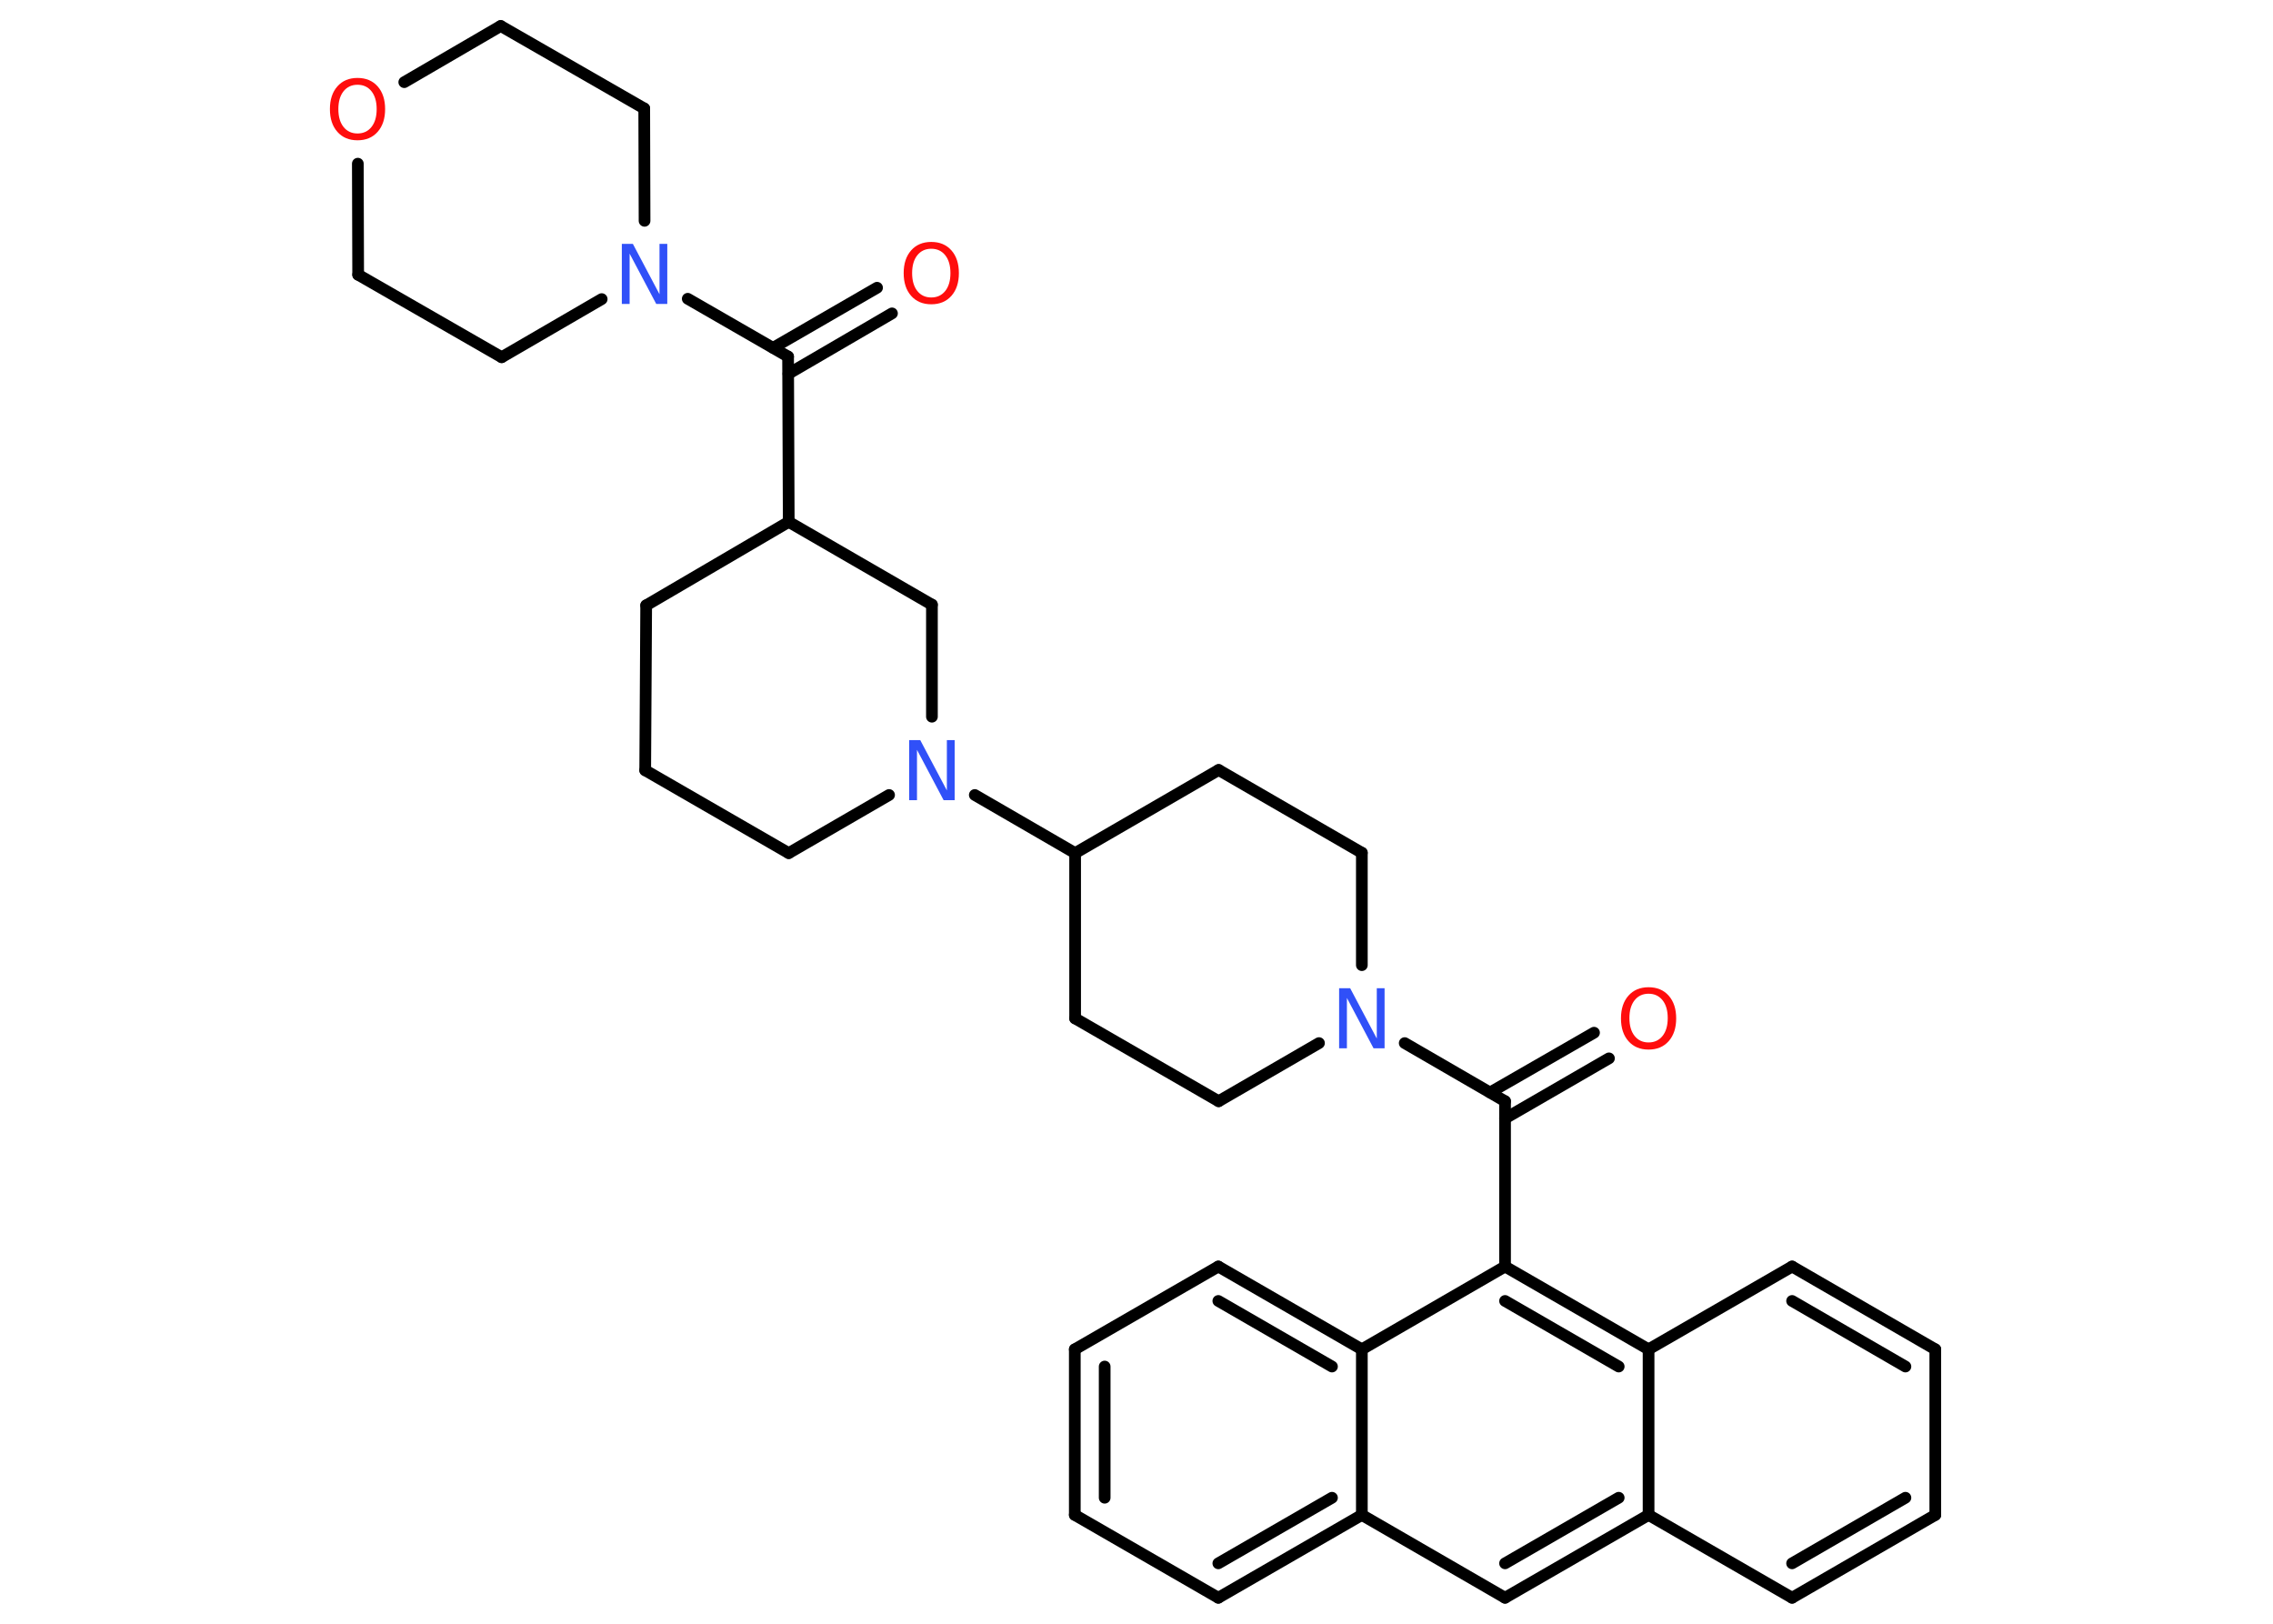 <?xml version='1.0' encoding='UTF-8'?>
<!DOCTYPE svg PUBLIC "-//W3C//DTD SVG 1.1//EN" "http://www.w3.org/Graphics/SVG/1.1/DTD/svg11.dtd">
<svg version='1.2' xmlns='http://www.w3.org/2000/svg' xmlns:xlink='http://www.w3.org/1999/xlink' width='70.0mm' height='50.0mm' viewBox='0 0 70.0 50.0'>
  <desc>Generated by the Chemistry Development Kit (http://github.com/cdk)</desc>
  <g stroke-linecap='round' stroke-linejoin='round' stroke='#000000' stroke-width='.36' fill='#FF0D0D'>
    <rect x='.0' y='.0' width='70.0' height='50.0' fill='#FFFFFF' stroke='none'/>
    <g id='mol1' class='mol'>
      <g id='mol1bnd1' class='bond'>
        <line x1='49.55' y1='32.59' x2='46.35' y2='34.44'/>
        <line x1='49.09' y1='31.8' x2='45.89' y2='33.64'/>
      </g>
      <line id='mol1bnd2' class='bond' x1='46.35' y1='33.91' x2='46.35' y2='39.0'/>
      <g id='mol1bnd3' class='bond'>
        <line x1='50.77' y1='41.55' x2='46.35' y2='39.0'/>
        <line x1='49.85' y1='42.08' x2='46.35' y2='40.06'/>
      </g>
      <line id='mol1bnd4' class='bond' x1='50.77' y1='41.55' x2='55.19' y2='39.0'/>
      <g id='mol1bnd5' class='bond'>
        <line x1='59.6' y1='41.55' x2='55.19' y2='39.0'/>
        <line x1='58.68' y1='42.08' x2='55.19' y2='40.06'/>
      </g>
      <line id='mol1bnd6' class='bond' x1='59.6' y1='41.55' x2='59.6' y2='46.65'/>
      <g id='mol1bnd7' class='bond'>
        <line x1='55.19' y1='49.2' x2='59.6' y2='46.65'/>
        <line x1='55.19' y1='48.14' x2='58.68' y2='46.12'/>
      </g>
      <line id='mol1bnd8' class='bond' x1='55.19' y1='49.2' x2='50.77' y2='46.65'/>
      <line id='mol1bnd9' class='bond' x1='50.77' y1='41.55' x2='50.77' y2='46.65'/>
      <g id='mol1bnd10' class='bond'>
        <line x1='46.35' y1='49.2' x2='50.77' y2='46.65'/>
        <line x1='46.35' y1='48.14' x2='49.85' y2='46.12'/>
      </g>
      <line id='mol1bnd11' class='bond' x1='46.35' y1='49.2' x2='41.94' y2='46.65'/>
      <g id='mol1bnd12' class='bond'>
        <line x1='37.52' y1='49.2' x2='41.94' y2='46.65'/>
        <line x1='37.52' y1='48.14' x2='41.02' y2='46.12'/>
      </g>
      <line id='mol1bnd13' class='bond' x1='37.52' y1='49.2' x2='33.1' y2='46.65'/>
      <g id='mol1bnd14' class='bond'>
        <line x1='33.1' y1='41.55' x2='33.1' y2='46.65'/>
        <line x1='34.02' y1='42.08' x2='34.02' y2='46.12'/>
      </g>
      <line id='mol1bnd15' class='bond' x1='33.1' y1='41.55' x2='37.52' y2='39.0'/>
      <g id='mol1bnd16' class='bond'>
        <line x1='41.94' y1='41.55' x2='37.52' y2='39.0'/>
        <line x1='41.02' y1='42.08' x2='37.52' y2='40.06'/>
      </g>
      <line id='mol1bnd17' class='bond' x1='46.35' y1='39.0' x2='41.94' y2='41.55'/>
      <line id='mol1bnd18' class='bond' x1='41.94' y1='46.65' x2='41.94' y2='41.55'/>
      <line id='mol1bnd19' class='bond' x1='46.35' y1='33.91' x2='43.26' y2='32.12'/>
      <line id='mol1bnd20' class='bond' x1='40.62' y1='32.12' x2='37.53' y2='33.91'/>
      <line id='mol1bnd21' class='bond' x1='37.53' y1='33.91' x2='33.11' y2='31.36'/>
      <line id='mol1bnd22' class='bond' x1='33.11' y1='31.36' x2='33.11' y2='26.27'/>
      <line id='mol1bnd23' class='bond' x1='33.11' y1='26.27' x2='30.02' y2='24.48'/>
      <line id='mol1bnd24' class='bond' x1='27.38' y1='24.48' x2='24.29' y2='26.27'/>
      <line id='mol1bnd25' class='bond' x1='24.29' y1='26.27' x2='19.87' y2='23.72'/>
      <line id='mol1bnd26' class='bond' x1='19.87' y1='23.72' x2='19.9' y2='18.64'/>
      <line id='mol1bnd27' class='bond' x1='19.9' y1='18.64' x2='24.29' y2='16.07'/>
      <line id='mol1bnd28' class='bond' x1='24.29' y1='16.07' x2='24.27' y2='10.98'/>
      <g id='mol1bnd29' class='bond'>
        <line x1='23.81' y1='10.71' x2='27.01' y2='8.86'/>
        <line x1='24.28' y1='11.51' x2='27.47' y2='9.65'/>
      </g>
      <line id='mol1bnd30' class='bond' x1='24.27' y1='10.98' x2='21.18' y2='9.2'/>
      <line id='mol1bnd31' class='bond' x1='18.53' y1='9.21' x2='15.45' y2='11.0'/>
      <line id='mol1bnd32' class='bond' x1='15.45' y1='11.0' x2='11.03' y2='8.46'/>
      <line id='mol1bnd33' class='bond' x1='11.03' y1='8.46' x2='11.02' y2='5.04'/>
      <line id='mol1bnd34' class='bond' x1='12.45' y1='2.53' x2='15.42' y2='.8'/>
      <line id='mol1bnd35' class='bond' x1='15.42' y1='.8' x2='19.84' y2='3.34'/>
      <line id='mol1bnd36' class='bond' x1='19.85' y1='6.8' x2='19.84' y2='3.34'/>
      <line id='mol1bnd37' class='bond' x1='24.29' y1='16.07' x2='28.7' y2='18.62'/>
      <line id='mol1bnd38' class='bond' x1='28.7' y1='22.07' x2='28.7' y2='18.62'/>
      <line id='mol1bnd39' class='bond' x1='33.11' y1='26.27' x2='37.53' y2='23.71'/>
      <line id='mol1bnd40' class='bond' x1='37.53' y1='23.71' x2='41.94' y2='26.26'/>
      <line id='mol1bnd41' class='bond' x1='41.94' y1='29.72' x2='41.94' y2='26.26'/>
      <path id='mol1atm1' class='atom' d='M50.77 30.6q-.27 .0 -.43 .2q-.16 .2 -.16 .55q.0 .35 .16 .55q.16 .2 .43 .2q.27 .0 .43 -.2q.16 -.2 .16 -.55q.0 -.35 -.16 -.55q-.16 -.2 -.43 -.2zM50.77 30.4q.39 .0 .62 .26q.23 .26 .23 .7q.0 .44 -.23 .7q-.23 .26 -.62 .26q-.39 .0 -.62 -.26q-.23 -.26 -.23 -.7q.0 -.44 .23 -.7q.23 -.26 .62 -.26z' stroke='none'/>
      <path id='mol1atm17' class='atom' d='M41.24 30.43h.34l.82 1.55v-1.55h.24v1.85h-.34l-.82 -1.55v1.55h-.24v-1.85z' stroke='none' fill='#3050F8'/>
      <path id='mol1atm21' class='atom' d='M28.0 22.79h.34l.82 1.55v-1.55h.24v1.85h-.34l-.82 -1.55v1.55h-.24v-1.85z' stroke='none' fill='#3050F8'/>
      <path id='mol1atm27' class='atom' d='M28.68 7.66q-.27 .0 -.43 .2q-.16 .2 -.16 .55q.0 .35 .16 .55q.16 .2 .43 .2q.27 .0 .43 -.2q.16 -.2 .16 -.55q.0 -.35 -.16 -.55q-.16 -.2 -.43 -.2zM28.68 7.45q.39 .0 .62 .26q.23 .26 .23 .7q.0 .44 -.23 .7q-.23 .26 -.62 .26q-.39 .0 -.62 -.26q-.23 -.26 -.23 -.7q.0 -.44 .23 -.7q.23 -.26 .62 -.26z' stroke='none'/>
      <path id='mol1atm28' class='atom' d='M19.15 7.51h.34l.82 1.55v-1.55h.24v1.85h-.34l-.82 -1.55v1.55h-.24v-1.85z' stroke='none' fill='#3050F8'/>
      <path id='mol1atm31' class='atom' d='M11.01 2.61q-.27 .0 -.43 .2q-.16 .2 -.16 .55q.0 .35 .16 .55q.16 .2 .43 .2q.27 .0 .43 -.2q.16 -.2 .16 -.55q.0 -.35 -.16 -.55q-.16 -.2 -.43 -.2zM11.01 2.4q.39 .0 .62 .26q.23 .26 .23 .7q.0 .44 -.23 .7q-.23 .26 -.62 .26q-.39 .0 -.62 -.26q-.23 -.26 -.23 -.7q.0 -.44 .23 -.7q.23 -.26 .62 -.26z' stroke='none'/>
    </g>
  </g>
</svg>
